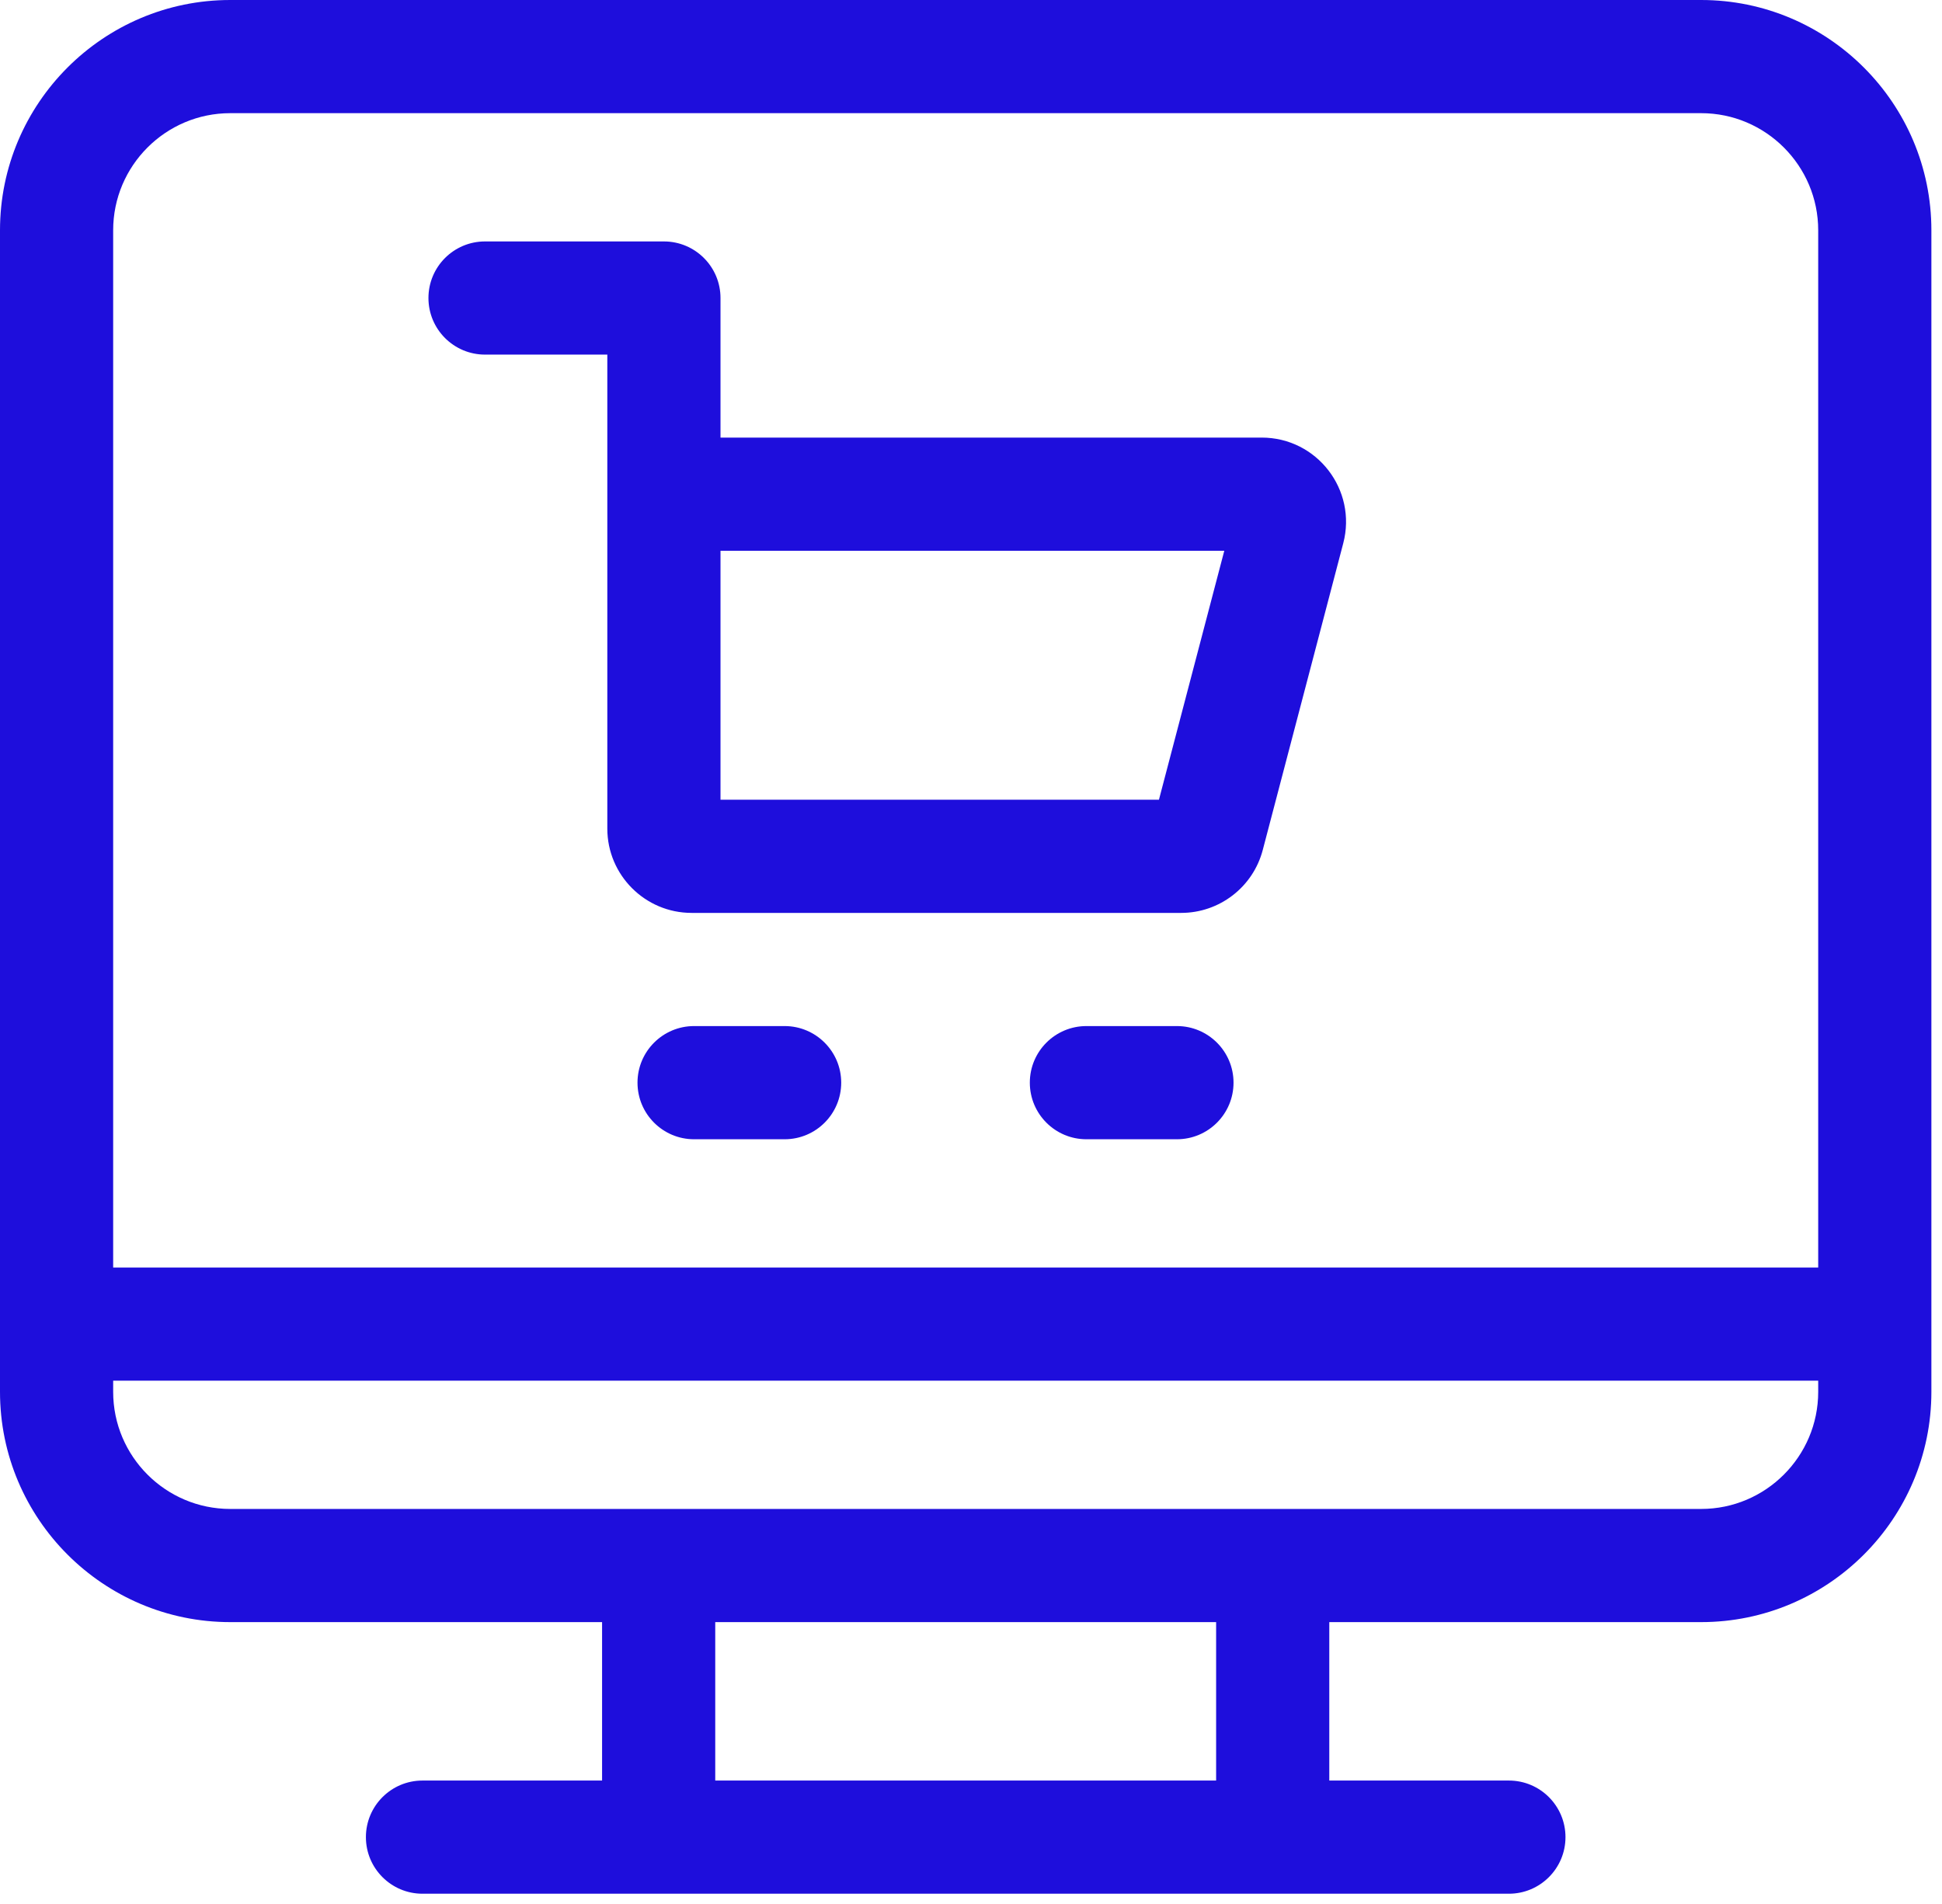 <svg width="103" height="101" viewBox="0 0 103 101" fill="none" xmlns="http://www.w3.org/2000/svg">
<path d="M90.224 0H12.213C5.479 0 0 5.479 0 12.213V73.818C0 80.552 5.479 86.031 12.213 86.031H31.933V94.434H22.408C20.751 94.434 19.407 95.778 19.407 97.435C19.407 99.092 20.751 100.436 22.408 100.436H80.029C81.686 100.436 83.03 99.092 83.03 97.435C83.03 95.778 81.686 94.434 80.029 94.434H70.503V86.031H90.224C96.958 86.031 102.437 80.552 102.437 73.818V12.213C102.437 5.479 96.958 0 90.224 0ZM12.213 6.002H90.224C93.648 6.002 96.434 8.788 96.434 12.213V67.224H6.002V12.213C6.002 8.788 8.788 6.002 12.213 6.002ZM64.501 94.434H37.935V86.031H64.501V94.434ZM90.224 80.029C85.656 80.029 16.547 80.029 12.213 80.029C8.788 80.029 6.002 77.243 6.002 73.818V73.226H96.434V73.818C96.434 77.243 93.648 80.029 90.224 80.029Z" fill="#1E0EDC"/>
<path d="M25.725 18.807H32.211V43.946C32.211 46.411 34.217 48.417 36.683 48.417H62.648C64.679 48.417 66.458 47.046 66.974 45.081L71.243 28.815C71.987 25.981 69.851 23.208 66.918 23.208H38.214V15.806C38.214 14.148 36.87 12.805 35.212 12.805H25.725C24.067 12.805 22.724 14.148 22.724 15.806C22.724 17.463 24.067 18.807 25.725 18.807ZM64.934 29.211L61.468 42.415H38.214C38.214 37.992 38.214 32.078 38.214 29.211H64.934Z" fill="#1E0EDC"/>
<path d="M41.615 54.419H36.813C35.156 54.419 33.812 55.763 33.812 57.42C33.812 59.078 35.156 60.422 36.813 60.422H41.615C43.272 60.422 44.616 59.078 44.616 57.42C44.616 55.763 43.272 54.419 41.615 54.419Z" fill="#1E0EDC"/>
<path d="M62.422 54.419H57.621C55.963 54.419 54.62 55.763 54.62 57.42C54.62 59.078 55.963 60.422 57.621 60.422H62.422C64.08 60.422 65.424 59.078 65.424 57.42C65.424 55.763 64.08 54.419 62.422 54.419Z" fill="#1E0EDC"/>
</svg>

